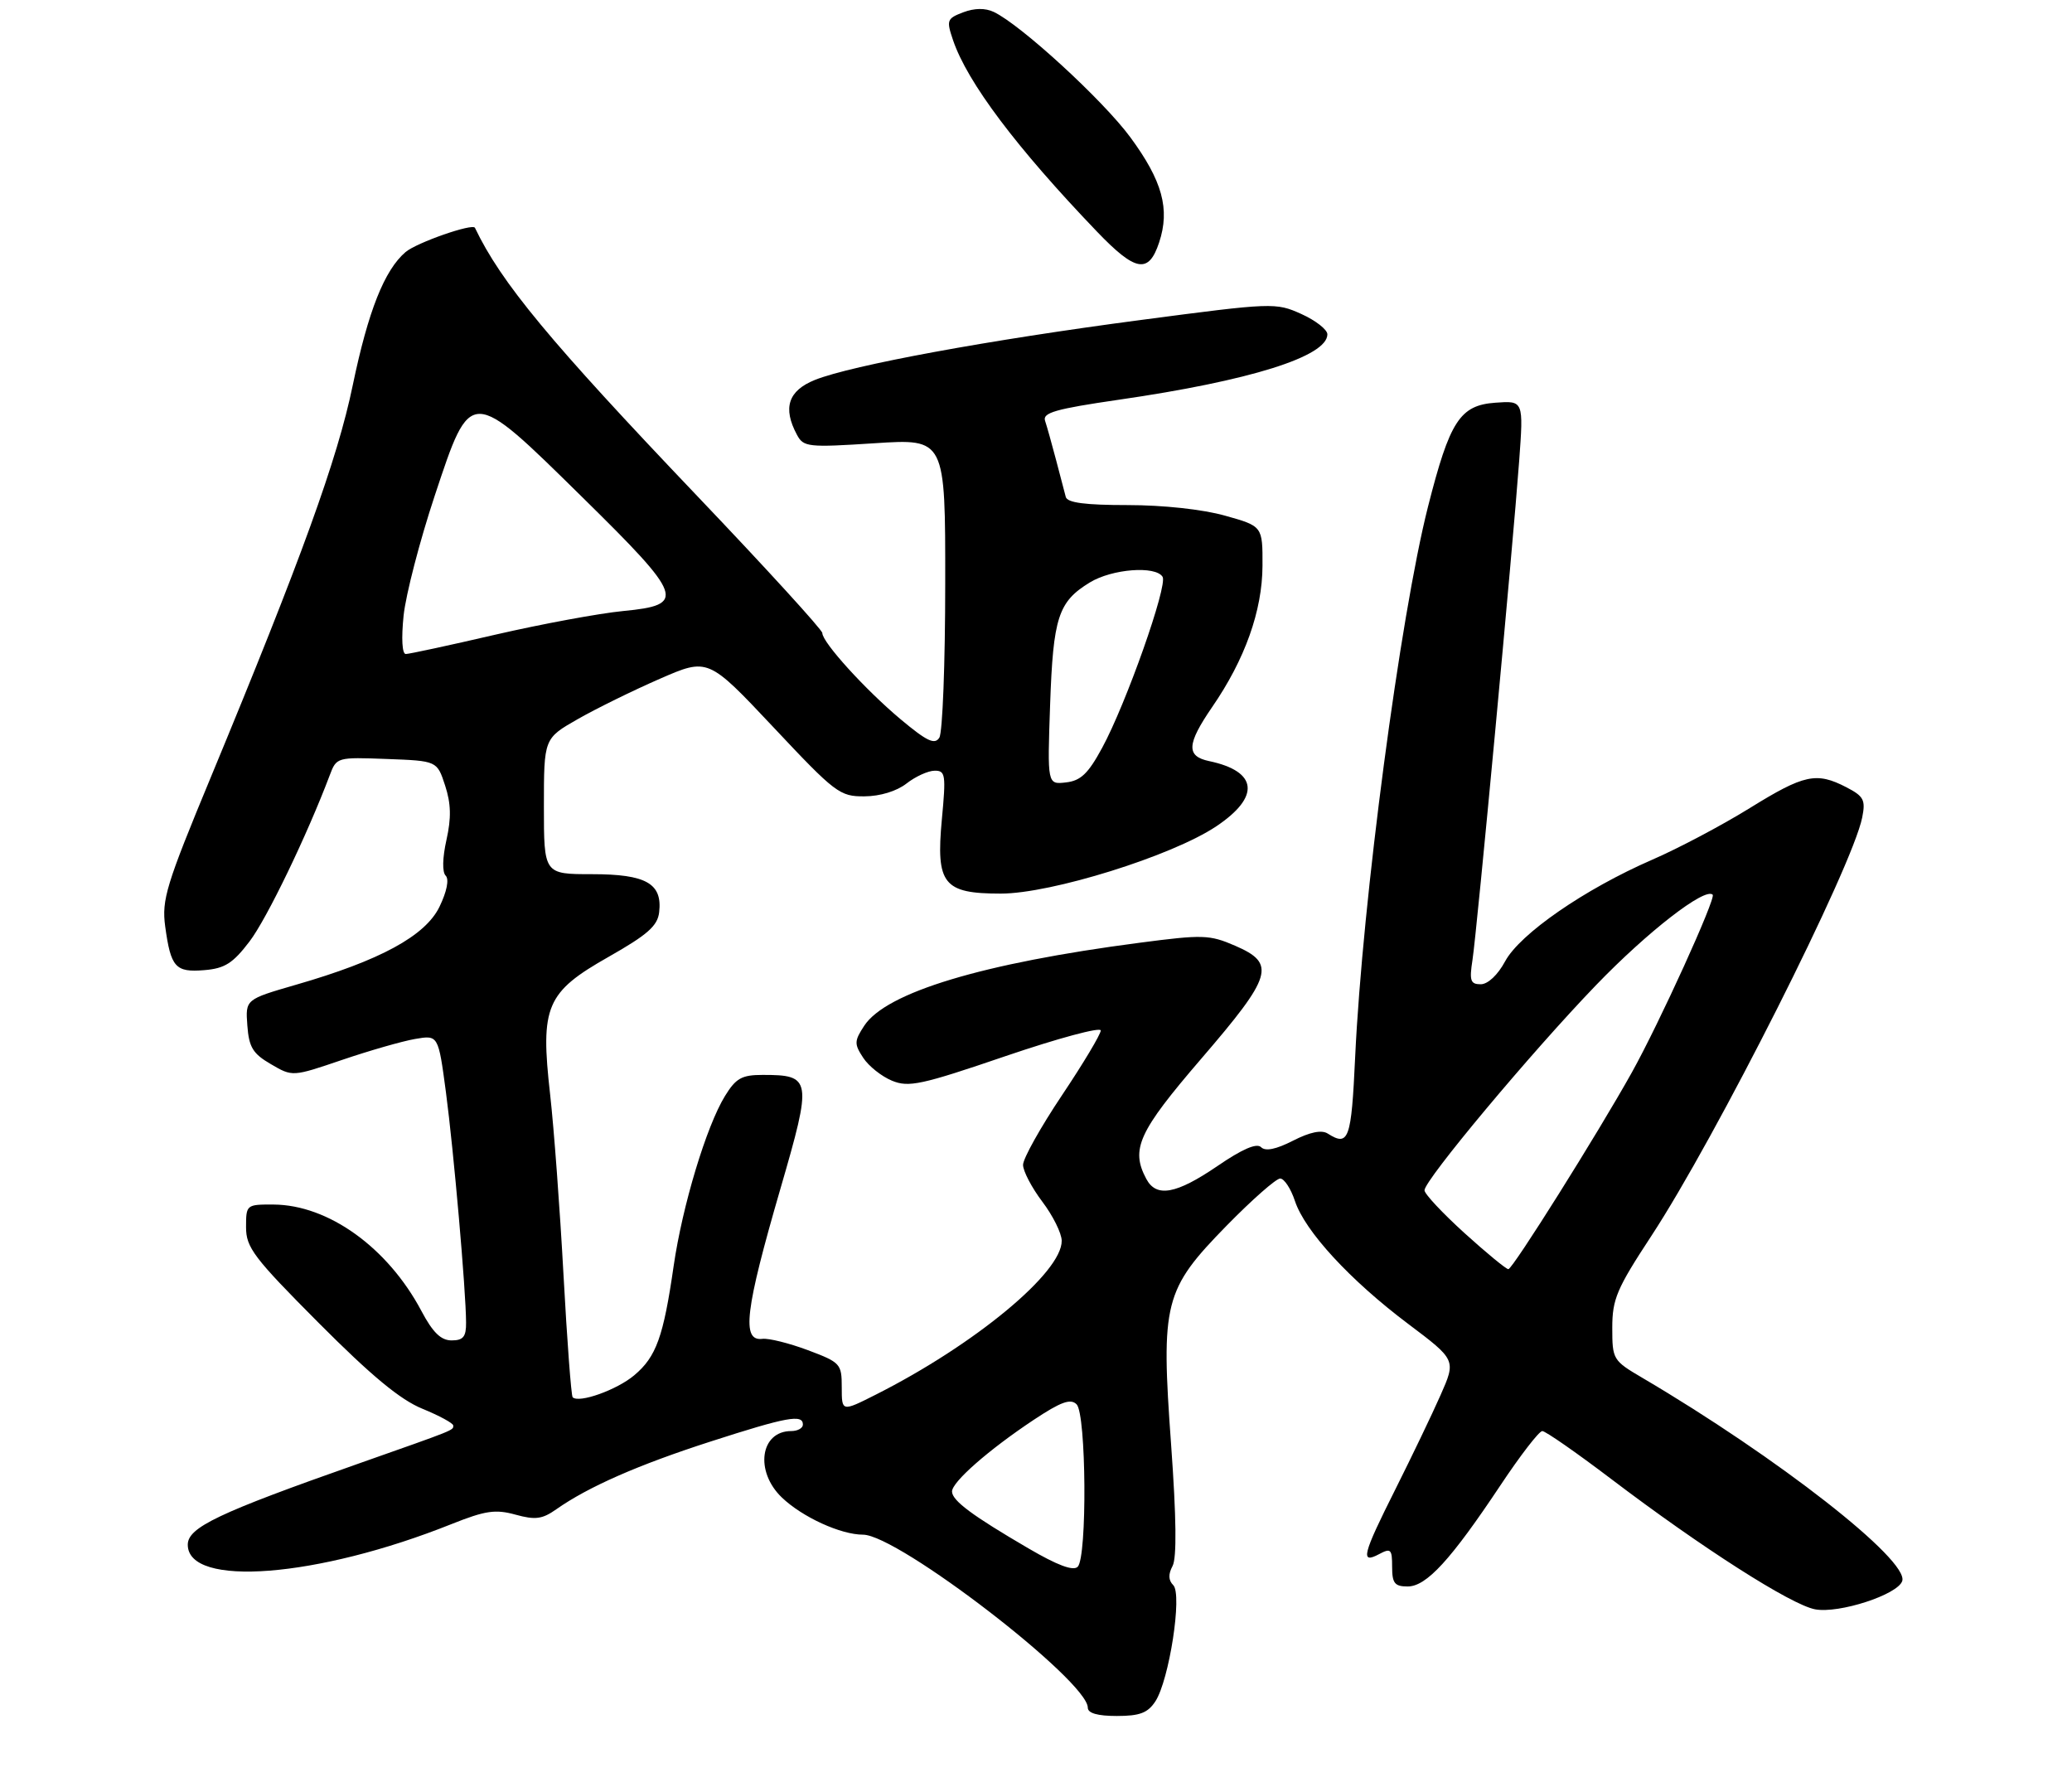 <?xml version="1.0" encoding="UTF-8" standalone="no"?>
<!DOCTYPE svg PUBLIC "-//W3C//DTD SVG 1.1//EN" "http://www.w3.org/Graphics/SVG/1.1/DTD/svg11.dtd" >
<svg xmlns="http://www.w3.org/2000/svg" xmlns:xlink="http://www.w3.org/1999/xlink" version="1.1" viewBox="0 0 320 276">
 <g >
 <path fill="currentColor"
d=" M 178.43 262.75 C 180.57 259.48 182.62 246.22 181.20 244.80 C 180.44 244.04 180.41 243.11 181.09 241.84 C 181.75 240.59 181.68 234.42 180.87 223.15 C 179.27 201.08 179.75 199.19 189.47 189.25 C 193.38 185.26 197.08 182.00 197.71 182.00 C 198.33 182.00 199.36 183.56 199.99 185.47 C 201.53 190.13 208.49 197.69 217.48 204.45 C 224.88 210.02 224.88 210.02 222.47 215.47 C 221.15 218.46 218.02 224.97 215.53 229.94 C 210.41 240.14 210.04 241.58 213.00 240.00 C 214.80 239.04 215.00 239.24 215.00 241.96 C 215.00 244.50 215.39 245.00 217.40 245.00 C 220.30 245.00 224.05 240.91 231.72 229.39 C 234.79 224.77 237.70 221.00 238.19 221.00 C 238.68 221.00 243.45 224.32 248.79 228.37 C 262.79 239.00 276.62 247.84 280.33 248.53 C 284.00 249.22 293.08 246.27 293.78 244.16 C 294.85 240.95 274.53 225.07 253.63 212.77 C 249.10 210.11 249.00 209.94 249.00 205.05 C 249.00 200.63 249.69 199.01 255.00 190.92 C 264.98 175.72 286.08 133.87 287.60 126.24 C 288.14 123.54 287.84 122.97 285.16 121.58 C 280.52 119.18 278.64 119.59 270.24 124.79 C 265.98 127.43 259.20 131.02 255.16 132.77 C 244.73 137.31 234.74 144.21 232.45 148.46 C 231.32 150.56 229.79 152.00 228.68 152.00 C 227.10 152.00 226.91 151.45 227.41 148.25 C 228.10 143.77 233.65 84.43 234.62 71.19 C 235.30 61.87 235.30 61.87 230.95 62.19 C 225.47 62.58 223.90 65.01 220.54 78.25 C 216.24 95.21 210.41 139.23 209.29 163.25 C 208.70 176.00 208.30 177.11 205.06 175.06 C 204.11 174.45 202.31 174.82 199.69 176.16 C 197.06 177.50 195.43 177.83 194.76 177.16 C 194.08 176.48 191.85 177.45 188.01 180.08 C 181.64 184.42 178.59 184.97 177.04 182.07 C 174.58 177.48 175.80 174.80 185.52 163.50 C 196.55 150.68 197.11 148.80 190.75 146.05 C 186.80 144.34 185.76 144.31 176.00 145.59 C 151.76 148.75 136.85 153.25 133.47 158.41 C 131.93 160.76 131.91 161.22 133.31 163.35 C 134.15 164.64 136.15 166.23 137.75 166.89 C 140.33 167.96 142.26 167.55 155.32 163.09 C 163.40 160.34 170.00 158.56 170.00 159.14 C 170.00 159.72 167.30 164.23 164.00 169.16 C 160.70 174.09 158.00 178.92 158.00 179.89 C 158.00 180.85 159.34 183.41 160.97 185.57 C 162.61 187.73 163.96 190.45 163.97 191.61 C 164.04 196.49 150.55 207.66 135.25 215.38 C 130.00 218.03 130.00 218.03 130.00 214.25 C 130.00 210.61 129.81 210.40 124.75 208.50 C 121.86 207.42 118.71 206.64 117.75 206.76 C 114.49 207.17 115.06 202.38 120.55 183.50 C 125.45 166.63 125.35 166.00 117.79 166.00 C 114.56 166.00 113.66 166.50 111.97 169.25 C 109.10 173.91 105.39 186.20 104.04 195.50 C 102.46 206.45 101.35 209.53 97.96 212.38 C 95.27 214.65 89.40 216.74 88.44 215.78 C 88.22 215.55 87.58 207.07 87.03 196.93 C 86.48 186.79 85.55 174.22 84.96 169.00 C 83.42 155.38 84.33 153.24 94.02 147.75 C 100.01 144.35 101.56 142.98 101.80 140.88 C 102.32 136.43 99.79 135.00 91.43 135.00 C 84.00 135.00 84.00 135.00 84.00 124.52 C 84.00 114.04 84.00 114.04 89.22 111.06 C 92.09 109.42 97.79 106.62 101.90 104.83 C 109.35 101.58 109.35 101.58 119.43 112.29 C 129.00 122.48 129.70 123.01 133.50 122.98 C 135.92 122.97 138.49 122.18 140.00 121.00 C 141.38 119.92 143.33 119.03 144.34 119.02 C 146.02 119.00 146.11 119.63 145.46 126.54 C 144.53 136.54 145.69 138.00 154.57 138.00 C 162.36 138.00 181.02 132.18 187.84 127.61 C 194.68 123.04 194.26 119.12 186.75 117.54 C 183.17 116.79 183.27 114.93 187.20 109.20 C 192.27 101.84 194.95 94.32 194.98 87.38 C 195.00 81.26 195.00 81.26 189.18 79.63 C 185.73 78.66 179.63 78.00 174.15 78.00 C 167.62 78.00 164.84 77.64 164.60 76.75 C 164.42 76.06 163.74 73.47 163.09 71.00 C 162.44 68.53 161.68 65.82 161.40 64.98 C 160.98 63.74 163.03 63.15 172.73 61.74 C 193.06 58.80 205.00 55.05 205.00 51.63 C 205.00 50.90 203.19 49.49 200.98 48.49 C 197.03 46.71 196.56 46.73 176.23 49.41 C 152.66 52.51 131.55 56.40 125.86 58.67 C 121.73 60.33 120.85 62.99 123.08 67.14 C 124.09 69.04 124.77 69.12 135.08 68.45 C 146.00 67.74 146.00 67.74 145.98 90.12 C 145.98 102.43 145.57 113.14 145.07 113.92 C 144.36 115.05 143.16 114.48 139.08 111.07 C 133.62 106.49 127.00 99.20 127.00 97.76 C 127.00 97.27 118.30 87.74 107.66 76.58 C 84.90 52.70 77.39 43.64 73.35 35.18 C 73.00 34.45 64.35 37.47 62.64 38.92 C 59.37 41.71 56.86 48.04 54.48 59.49 C 52.11 70.95 46.55 86.27 32.57 120.00 C 25.66 136.65 24.96 138.95 25.51 143.05 C 26.38 149.40 27.08 150.19 31.56 149.82 C 34.72 149.56 35.97 148.76 38.53 145.40 C 41.21 141.89 47.43 128.98 50.93 119.71 C 51.97 116.94 52.06 116.92 59.74 117.21 C 67.50 117.50 67.50 117.50 68.74 121.30 C 69.66 124.11 69.71 126.32 68.95 129.71 C 68.33 132.49 68.28 134.68 68.83 135.23 C 69.39 135.79 69.01 137.68 67.88 140.02 C 65.70 144.53 58.71 148.33 45.70 152.08 C 37.90 154.34 37.90 154.34 38.20 158.37 C 38.45 161.74 39.05 162.72 41.84 164.34 C 45.17 166.29 45.17 166.29 52.84 163.68 C 57.05 162.25 62.12 160.79 64.10 160.45 C 67.69 159.83 67.69 159.83 68.87 168.67 C 70.06 177.65 71.96 199.25 71.98 204.25 C 72.00 206.44 71.54 207.00 69.75 207.00 C 68.10 207.00 66.85 205.79 65.08 202.45 C 59.89 192.67 50.72 186.07 42.25 186.02 C 38.05 186.00 38.00 186.04 38.00 189.52 C 38.00 192.66 39.19 194.23 49.25 204.33 C 57.36 212.47 61.82 216.17 65.25 217.56 C 67.86 218.63 69.99 219.79 70.00 220.14 C 70.00 220.90 70.49 220.70 55.36 226.03 C 33.69 233.65 29.00 235.88 29.00 238.55 C 29.00 245.21 49.03 243.64 69.72 235.37 C 74.96 233.28 76.51 233.05 79.62 233.91 C 82.67 234.75 83.74 234.61 85.90 233.09 C 90.83 229.62 98.53 226.23 109.73 222.62 C 121.54 218.81 124.00 218.36 124.00 220.00 C 124.00 220.55 123.19 221.00 122.20 221.00 C 117.41 221.00 116.53 227.22 120.75 231.26 C 123.90 234.28 129.84 237.00 133.28 237.00 C 138.68 237.00 168.00 259.57 168.00 263.72 C 168.00 264.57 169.51 265.00 172.48 265.00 C 176.02 265.00 177.26 264.53 178.43 262.75 Z  M 179.02 37.43 C 180.72 32.29 179.52 27.93 174.57 21.20 C 170.35 15.47 157.64 3.81 153.47 1.84 C 152.16 1.22 150.50 1.24 148.76 1.90 C 146.24 2.86 146.14 3.12 147.19 6.21 C 149.40 12.72 156.98 22.80 169.40 35.75 C 175.38 41.99 177.40 42.34 179.02 37.43 Z  M 158.82 239.11 C 150.17 234.06 147.07 231.76 147.03 230.35 C 146.99 228.89 152.65 223.92 159.63 219.28 C 163.85 216.48 165.34 215.94 166.27 216.87 C 167.77 218.37 167.92 240.48 166.44 241.96 C 165.75 242.65 163.30 241.73 158.82 239.11 Z  M 226.17 190.42 C 222.78 187.34 220.00 184.38 220.00 183.82 C 220.00 182.24 236.50 162.50 246.48 152.15 C 254.46 143.87 263.33 136.99 264.51 138.17 C 265.04 138.71 256.27 158.00 252.01 165.64 C 246.79 175.00 233.61 196.00 232.95 196.00 C 232.61 196.00 229.56 193.49 226.17 190.42 Z  M 162.18 108.83 C 162.65 95.33 163.43 92.93 168.31 89.95 C 171.75 87.85 178.47 87.33 179.55 89.08 C 180.37 90.40 173.91 108.70 170.21 115.50 C 168.06 119.47 166.91 120.57 164.63 120.83 C 161.75 121.16 161.75 121.16 162.18 108.83 Z  M 62.33 95.08 C 62.67 91.83 64.83 83.51 67.13 76.58 C 72.75 59.66 72.52 59.65 89.97 76.82 C 105.60 92.19 106.04 93.42 96.25 94.36 C 92.54 94.72 83.68 96.36 76.56 98.00 C 69.45 99.65 63.19 101.00 62.67 101.00 C 62.10 101.00 61.97 98.60 62.33 95.08 Z "/>
</g>
</svg>